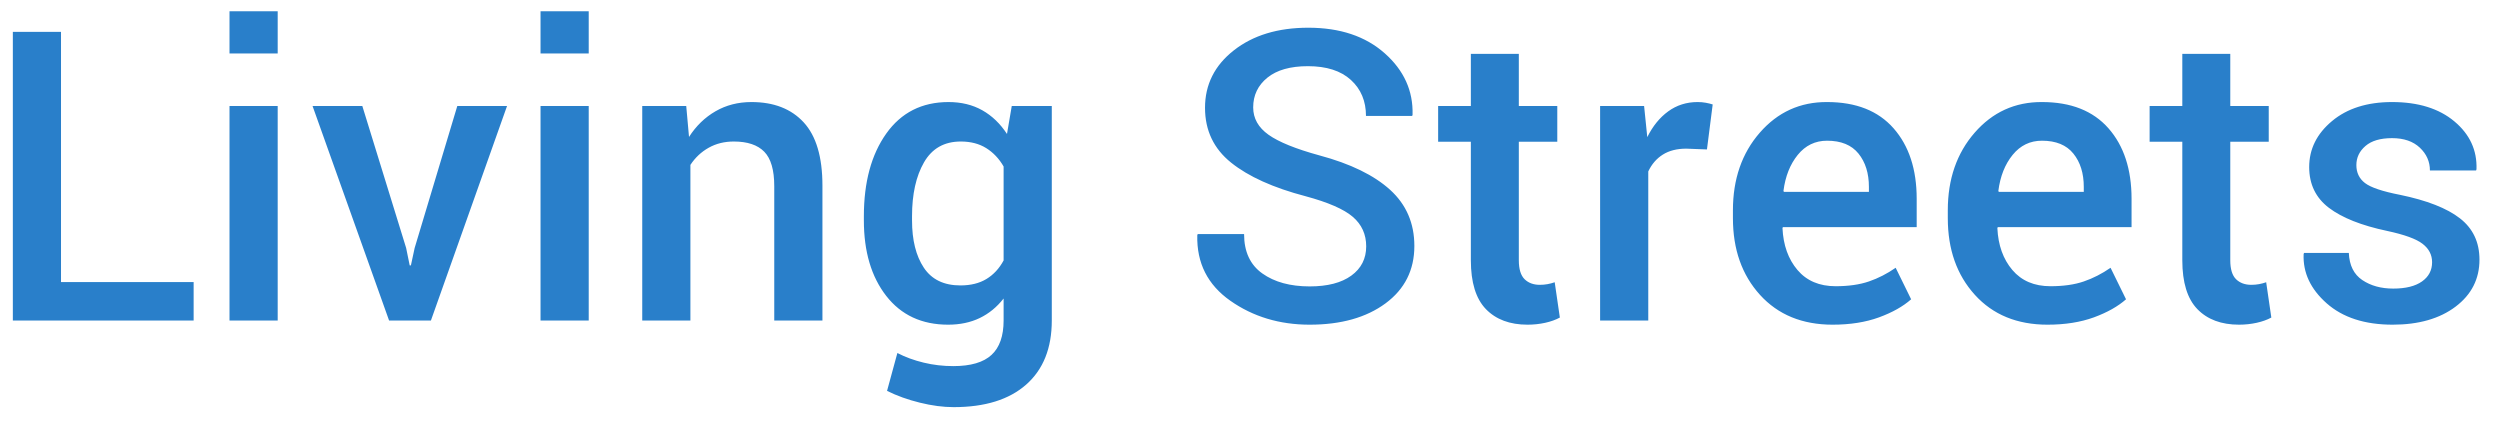 <?xml version="1.0" encoding="UTF-8"?>
<svg width="117px" height="20px" viewBox="0 0 117 20" version="1.1" xmlns="http://www.w3.org/2000/svg" xmlns:xlink="http://www.w3.org/1999/xlink">
    <!-- Generator: Sketch 52.4 (67378) - http://www.bohemiancoding.com/sketch -->
    <title>Living Streets</title>
    <desc>Created with Sketch.</desc>
    <g id="Design" stroke="none" stroke-width="1" fill="none" fill-rule="evenodd">
        <path d="M2.855,13.2 L9.062,13.2 L9.062,15 L0.601,15 L0.601,1.492 L2.855,1.492 L2.855,13.2 Z M12.996,15 L10.741,15 L10.741,4.962 L12.996,4.962 L12.996,15 Z M12.996,2.503 L10.741,2.503 L10.741,0.527 L12.996,0.527 L12.996,2.503 Z M19.007,11.604 L19.174,12.421 L19.23,12.421 L19.406,11.604 L21.401,4.962 L23.729,4.962 L20.167,15 L18.209,15 L14.628,4.962 L16.957,4.962 L19.007,11.604 Z M27.552,15 L25.297,15 L25.297,4.962 L27.552,4.962 L27.552,15 Z M27.552,2.503 L25.297,2.503 L25.297,0.527 L27.552,0.527 L27.552,2.503 Z M32.116,4.962 L32.246,6.409 C32.574,5.896 32.987,5.495 33.485,5.208 C33.983,4.92 34.544,4.776 35.168,4.776 C36.214,4.776 37.029,5.093 37.613,5.727 C38.198,6.361 38.49,7.349 38.49,8.691 L38.49,15 L36.235,15 L36.235,8.71 C36.235,7.955 36.079,7.419 35.767,7.1 C35.455,6.782 34.98,6.623 34.343,6.623 C33.904,6.623 33.511,6.72 33.165,6.915 C32.818,7.11 32.534,7.377 32.311,7.717 L32.311,15 L30.057,15 L30.057,4.962 L32.116,4.962 Z M40.429,10.12 C40.429,8.524 40.778,7.235 41.477,6.251 C42.176,5.268 43.147,4.776 44.39,4.776 C44.99,4.776 45.517,4.905 45.972,5.161 C46.427,5.418 46.812,5.788 47.127,6.27 L47.35,4.962 L49.224,4.962 L49.224,15 C49.224,16.293 48.825,17.292 48.027,17.997 C47.229,18.702 46.097,19.054 44.631,19.054 C44.143,19.054 43.615,18.985 43.05,18.845 C42.484,18.706 41.972,18.522 41.514,18.293 L41.997,16.521 C42.368,16.713 42.777,16.863 43.226,16.971 C43.674,17.08 44.137,17.134 44.613,17.134 C45.429,17.134 46.026,16.959 46.403,16.61 C46.781,16.26 46.969,15.724 46.969,15 L46.969,13.97 C46.654,14.372 46.281,14.677 45.851,14.884 C45.421,15.091 44.928,15.195 44.372,15.195 C43.141,15.195 42.176,14.746 41.477,13.85 C40.778,12.953 40.429,11.775 40.429,10.315 L40.429,10.12 Z M42.683,10.315 C42.683,11.236 42.867,11.974 43.235,12.528 C43.603,13.081 44.174,13.358 44.947,13.358 C45.429,13.358 45.836,13.257 46.167,13.056 C46.498,12.855 46.765,12.566 46.969,12.189 L46.969,7.792 C46.759,7.427 46.488,7.141 46.157,6.933 C45.827,6.726 45.429,6.623 44.965,6.623 C44.192,6.623 43.619,6.947 43.244,7.597 C42.87,8.246 42.683,9.087 42.683,10.12 L42.683,10.315 Z M63.938,11.53 C63.938,10.967 63.729,10.507 63.311,10.148 C62.894,9.789 62.156,9.468 61.099,9.183 C59.59,8.787 58.428,8.263 57.615,7.611 C56.802,6.958 56.395,6.103 56.395,5.045 C56.395,3.957 56.845,3.06 57.745,2.355 C58.645,1.65 59.806,1.297 61.229,1.297 C62.713,1.297 63.905,1.696 64.805,2.494 C65.705,3.292 66.139,4.251 66.108,5.37 L66.09,5.426 L63.928,5.426 C63.928,4.733 63.693,4.172 63.223,3.742 C62.753,3.312 62.082,3.097 61.21,3.097 C60.387,3.097 59.755,3.277 59.313,3.635 C58.871,3.994 58.649,4.458 58.649,5.027 C58.649,5.54 58.889,5.967 59.368,6.307 C59.848,6.647 60.641,6.969 61.748,7.272 C63.202,7.662 64.305,8.2 65.06,8.886 C65.815,9.573 66.192,10.448 66.192,11.512 C66.192,12.637 65.742,13.533 64.842,14.198 C63.942,14.862 62.759,15.195 61.293,15.195 C59.883,15.195 58.646,14.822 57.583,14.077 C56.519,13.332 56.002,12.31 56.033,11.011 L56.052,10.955 L58.223,10.955 C58.223,11.778 58.507,12.392 59.076,12.797 C59.645,13.202 60.384,13.404 61.293,13.404 C62.128,13.404 62.778,13.236 63.242,12.899 C63.706,12.562 63.938,12.105 63.938,11.53 Z M71.081,2.522 L71.081,4.962 L72.881,4.962 L72.881,6.632 L71.081,6.632 L71.081,12.18 C71.081,12.594 71.171,12.889 71.35,13.066 C71.529,13.242 71.768,13.33 72.064,13.33 C72.188,13.33 72.309,13.319 72.426,13.298 C72.544,13.276 72.655,13.247 72.76,13.209 L73.001,14.861 C72.81,14.966 72.581,15.048 72.315,15.107 C72.049,15.165 71.774,15.195 71.489,15.195 C70.66,15.195 70.011,14.952 69.541,14.467 C69.071,13.981 68.836,13.219 68.836,12.18 L68.836,6.632 L67.305,6.632 L67.305,4.962 L68.836,4.962 L68.836,2.522 L71.081,2.522 Z M79.885,6.994 L78.92,6.957 C78.481,6.957 78.115,7.049 77.821,7.235 C77.527,7.42 77.3,7.683 77.139,8.023 L77.139,15 L74.885,15 L74.885,4.962 L76.944,4.962 L77.093,6.418 C77.346,5.905 77.673,5.503 78.072,5.212 C78.47,4.922 78.93,4.776 79.449,4.776 C79.585,4.776 79.712,4.787 79.83,4.809 C79.947,4.83 80.055,4.857 80.154,4.888 L79.885,6.994 Z M85.767,15.195 C84.345,15.195 83.211,14.729 82.367,13.799 C81.523,12.868 81.101,11.673 81.101,10.213 L81.101,9.842 C81.101,8.382 81.52,7.171 82.358,6.21 C83.196,5.248 84.246,4.77 85.507,4.776 C86.862,4.776 87.899,5.186 88.62,6.006 C89.34,6.825 89.701,7.924 89.701,9.304 L89.701,10.63 L83.438,10.63 L83.42,10.677 C83.457,11.475 83.691,12.127 84.12,12.634 C84.55,13.141 85.146,13.395 85.906,13.395 C86.512,13.395 87.032,13.321 87.465,13.172 C87.898,13.024 88.315,12.811 88.717,12.532 L89.441,14.007 C89.064,14.341 88.563,14.623 87.938,14.852 C87.313,15.08 86.59,15.195 85.767,15.195 Z M85.507,6.585 C84.951,6.585 84.493,6.807 84.134,7.249 C83.776,7.691 83.553,8.252 83.466,8.933 L83.485,8.979 L87.465,8.979 L87.465,8.747 C87.465,8.11 87.302,7.59 86.978,7.188 C86.653,6.786 86.163,6.585 85.507,6.585 Z M95.824,15.195 C94.401,15.195 93.268,14.729 92.424,13.799 C91.579,12.868 91.157,11.673 91.157,10.213 L91.157,9.842 C91.157,8.382 91.576,7.171 92.414,6.21 C93.252,5.248 94.302,4.77 95.564,4.776 C96.918,4.776 97.956,5.186 98.677,6.006 C99.397,6.825 99.757,7.924 99.757,9.304 L99.757,10.63 L93.495,10.63 L93.477,10.677 C93.514,11.475 93.747,12.127 94.177,12.634 C94.607,13.141 95.202,13.395 95.963,13.395 C96.569,13.395 97.089,13.321 97.521,13.172 C97.954,13.024 98.372,12.811 98.774,12.532 L99.498,14.007 C99.12,14.341 98.619,14.623 97.995,14.852 C97.37,15.08 96.646,15.195 95.824,15.195 Z M95.564,6.585 C95.007,6.585 94.55,6.807 94.191,7.249 C93.832,7.691 93.61,8.252 93.523,8.933 L93.542,8.979 L97.521,8.979 L97.521,8.747 C97.521,8.11 97.359,7.59 97.034,7.188 C96.71,6.786 96.22,6.585 95.564,6.585 Z M104.377,2.522 L104.377,4.962 L106.177,4.962 L106.177,6.632 L104.377,6.632 L104.377,12.18 C104.377,12.594 104.467,12.889 104.646,13.066 C104.826,13.242 105.064,13.33 105.361,13.33 C105.485,13.33 105.605,13.319 105.723,13.298 C105.84,13.276 105.951,13.247 106.057,13.209 L106.298,14.861 C106.106,14.966 105.877,15.048 105.611,15.107 C105.345,15.165 105.07,15.195 104.786,15.195 C103.957,15.195 103.307,14.952 102.837,14.467 C102.367,13.981 102.132,13.219 102.132,12.18 L102.132,6.632 L100.602,6.632 L100.602,4.962 L102.132,4.962 L102.132,2.522 L104.377,2.522 Z M113.822,12.272 C113.822,11.926 113.673,11.639 113.376,11.41 C113.08,11.181 112.526,10.98 111.716,10.807 C110.516,10.553 109.608,10.193 108.993,9.726 C108.378,9.259 108.07,8.623 108.07,7.819 C108.07,6.978 108.425,6.261 109.137,5.667 C109.848,5.073 110.785,4.776 111.948,4.776 C113.172,4.776 114.145,5.078 114.865,5.681 C115.586,6.284 115.931,7.031 115.9,7.921 L115.881,7.977 L113.72,7.977 C113.72,7.563 113.562,7.207 113.247,6.91 C112.931,6.613 112.498,6.465 111.948,6.465 C111.403,6.465 110.989,6.587 110.705,6.831 C110.42,7.076 110.278,7.374 110.278,7.727 C110.278,8.079 110.412,8.359 110.681,8.566 C110.95,8.773 111.496,8.957 112.319,9.118 C113.581,9.378 114.516,9.744 115.125,10.218 C115.734,10.691 116.039,11.335 116.039,12.152 C116.039,13.055 115.666,13.788 114.921,14.351 C114.176,14.913 113.194,15.195 111.976,15.195 C110.671,15.195 109.641,14.861 108.886,14.193 C108.132,13.525 107.773,12.758 107.81,11.892 L107.829,11.836 L109.925,11.836 C109.95,12.418 110.16,12.841 110.556,13.107 C110.952,13.373 111.434,13.506 112.003,13.506 C112.585,13.506 113.033,13.395 113.349,13.172 C113.664,12.95 113.822,12.65 113.822,12.272 Z" id="Living-Streets" fill="#297FCA"></path>
    </g>
</svg>